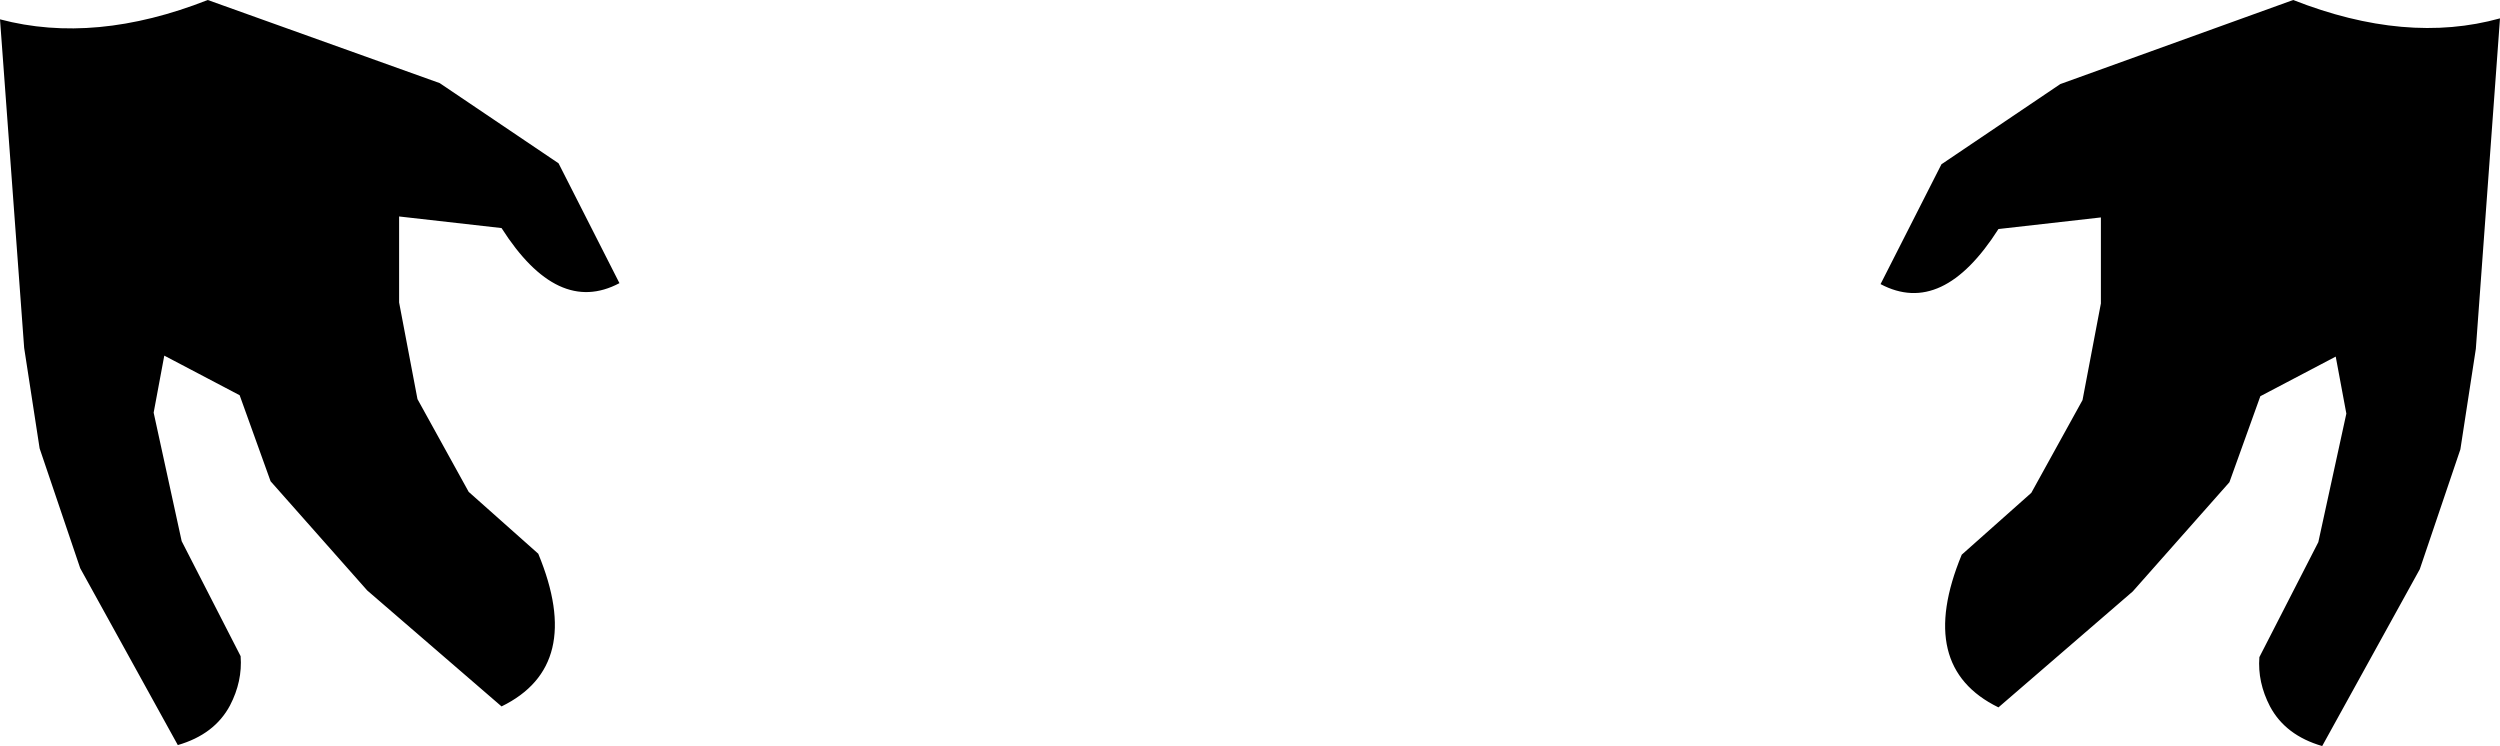 <?xml version="1.0" encoding="UTF-8" standalone="no"?>
<svg xmlns:xlink="http://www.w3.org/1999/xlink" height="38.6px" width="129.35px" xmlns="http://www.w3.org/2000/svg">
  <g transform="matrix(1.0, 0.0, 0.0, 1.0, -335.25, -358.1)">
    <path d="M358.0 362.4 L364.15 366.55 367.3 372.75 Q364.1 374.45 361.2 369.9 L355.9 369.3 355.9 373.75 356.85 378.75 359.5 383.55 363.1 386.75 Q365.5 392.55 361.2 394.65 L354.25 388.65 349.25 383.0 347.65 378.55 343.75 376.5 343.2 379.45 344.65 386.1 347.7 392.05 Q347.8 393.35 347.15 394.6 346.35 396.1 344.45 396.65 L339.4 387.5 337.3 381.3 336.5 376.1 335.25 359.1 Q340.15 360.4 346.0 358.1 L358.0 362.4 M435.7 366.6 L441.85 362.45 453.9 358.1 Q459.75 360.4 464.6 359.05 L463.35 376.15 462.55 381.35 460.45 387.55 455.4 396.7 Q453.5 396.15 452.7 394.65 452.05 393.4 452.15 392.1 L455.2 386.15 456.65 379.5 456.1 376.55 452.2 378.6 450.6 383.05 445.6 388.7 438.65 394.7 Q434.35 392.6 436.75 386.8 L440.35 383.6 443.0 378.8 443.95 373.8 443.95 369.35 438.65 369.95 Q435.75 374.5 432.55 372.8 L435.7 366.6" fill="#000000" fill-rule="evenodd" stroke="none"/>
  </g>
</svg>
